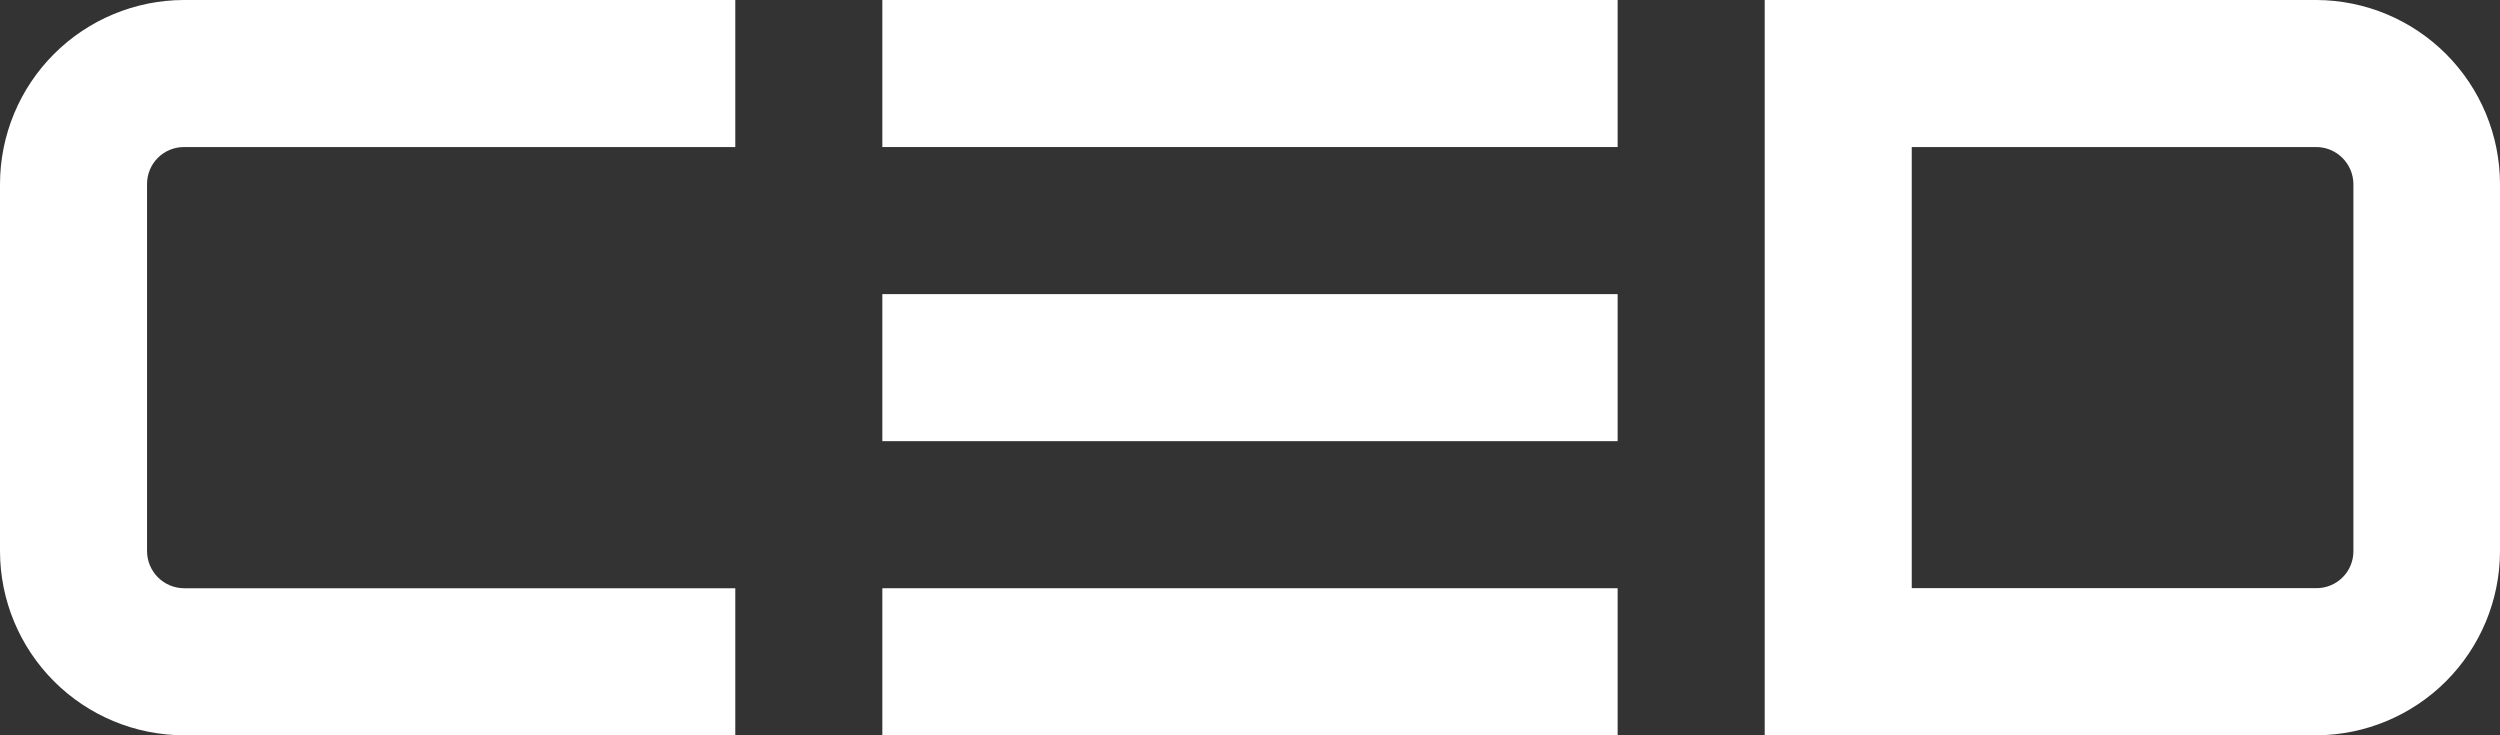 <svg xmlns="http://www.w3.org/2000/svg" width="340" height="100" viewBox="0 0 340 100" fill="none"><rect x="0" y="0" width="340" height="100" fill="#333333" stroke="none"/><path d="M219.998 0L119.998 0V19.998L219.998 19.998V0Z" fill="white"></path><path d="M219.998 40L119.998 40V59.998L219.998 59.998V40Z" fill="white"></path><path d="M219.998 80L119.998 80V99.998L219.998 99.998V80Z" fill="white"></path><path d="M315.064 0L240 0L240 100L315.064 100C321.678 99.962 328.009 97.312 332.68 92.628C337.35 87.944 339.981 81.605 340 74.991V24.997C339.981 18.384 337.349 12.046 332.679 7.364C328.008 2.682 321.677 0.035 315.064 0V0ZM315.064 19.998C316.384 20.016 317.645 20.549 318.578 21.483C319.512 22.416 320.044 23.677 320.063 24.997V74.991C320.06 76.316 319.532 77.586 318.595 78.522C317.659 79.459 316.389 79.987 315.064 79.99L259.998 79.99V19.998L315.064 19.998Z" fill="white"></path><path d="M100 100L24.997 100C18.373 99.981 12.026 97.341 7.343 92.656C2.659 87.972 0.019 81.624 0 75L0 25C0.019 18.375 2.659 12.028 7.343 7.344C12.026 2.659 18.373 0.019 24.997 0L100 0V20L24.997 20C23.672 20.003 22.402 20.531 21.465 21.468C20.529 22.405 20.001 23.675 19.998 25L19.998 75C20.013 76.321 20.545 77.584 21.479 78.518C22.413 79.452 23.676 79.984 24.997 80L100 80V100Z" fill="white"></path></svg>